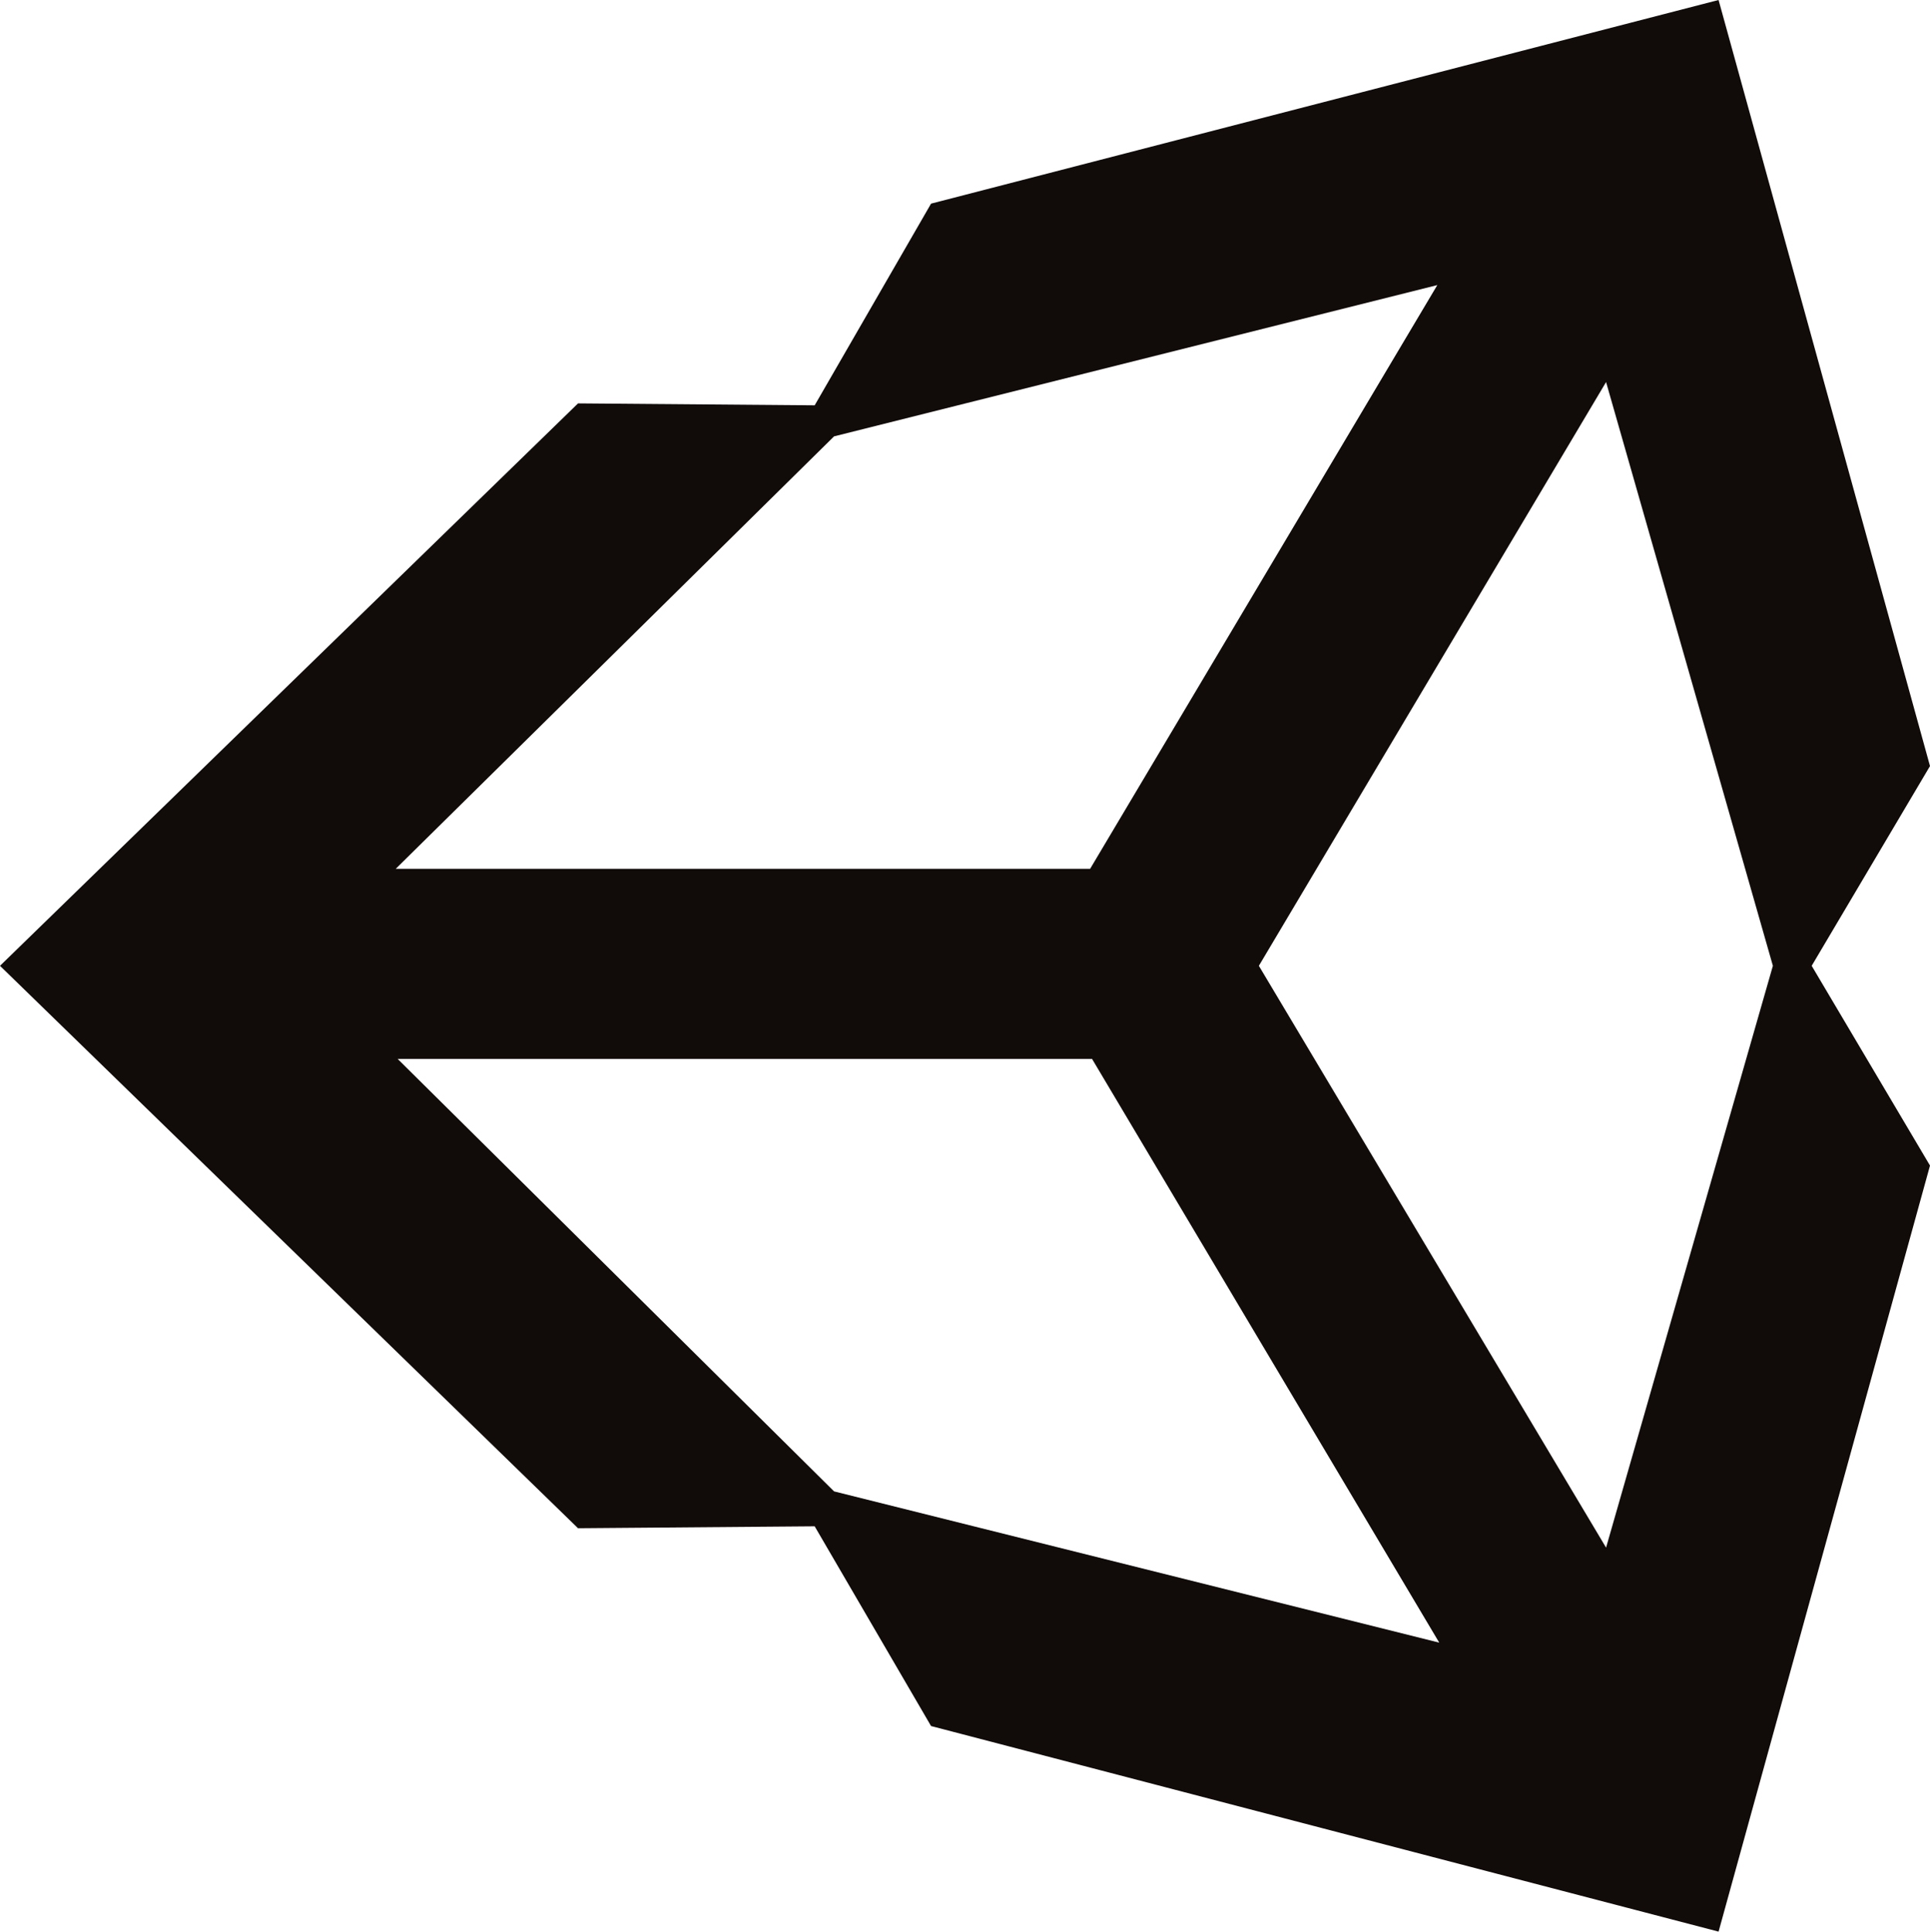 <svg xmlns="http://www.w3.org/2000/svg" width="99.5" height="99.6"><path d="M88.6 0L48 10.5l-6 10.4-12.2-.1L0 49.8l29.8 29 12.2-.1L48 89l40.6 10.6 10.9-39.5-6.1-10.3 6.1-10.3zM43 22.5l31.1-7.8-17.9 30.1H20.4zm0 54.4L20.5 54.6h35.8l17.9 30.1zm39.8 2.9l-17.9-30 17.9-30.1 8.6 30.1z" fill="#110b09"/></svg>